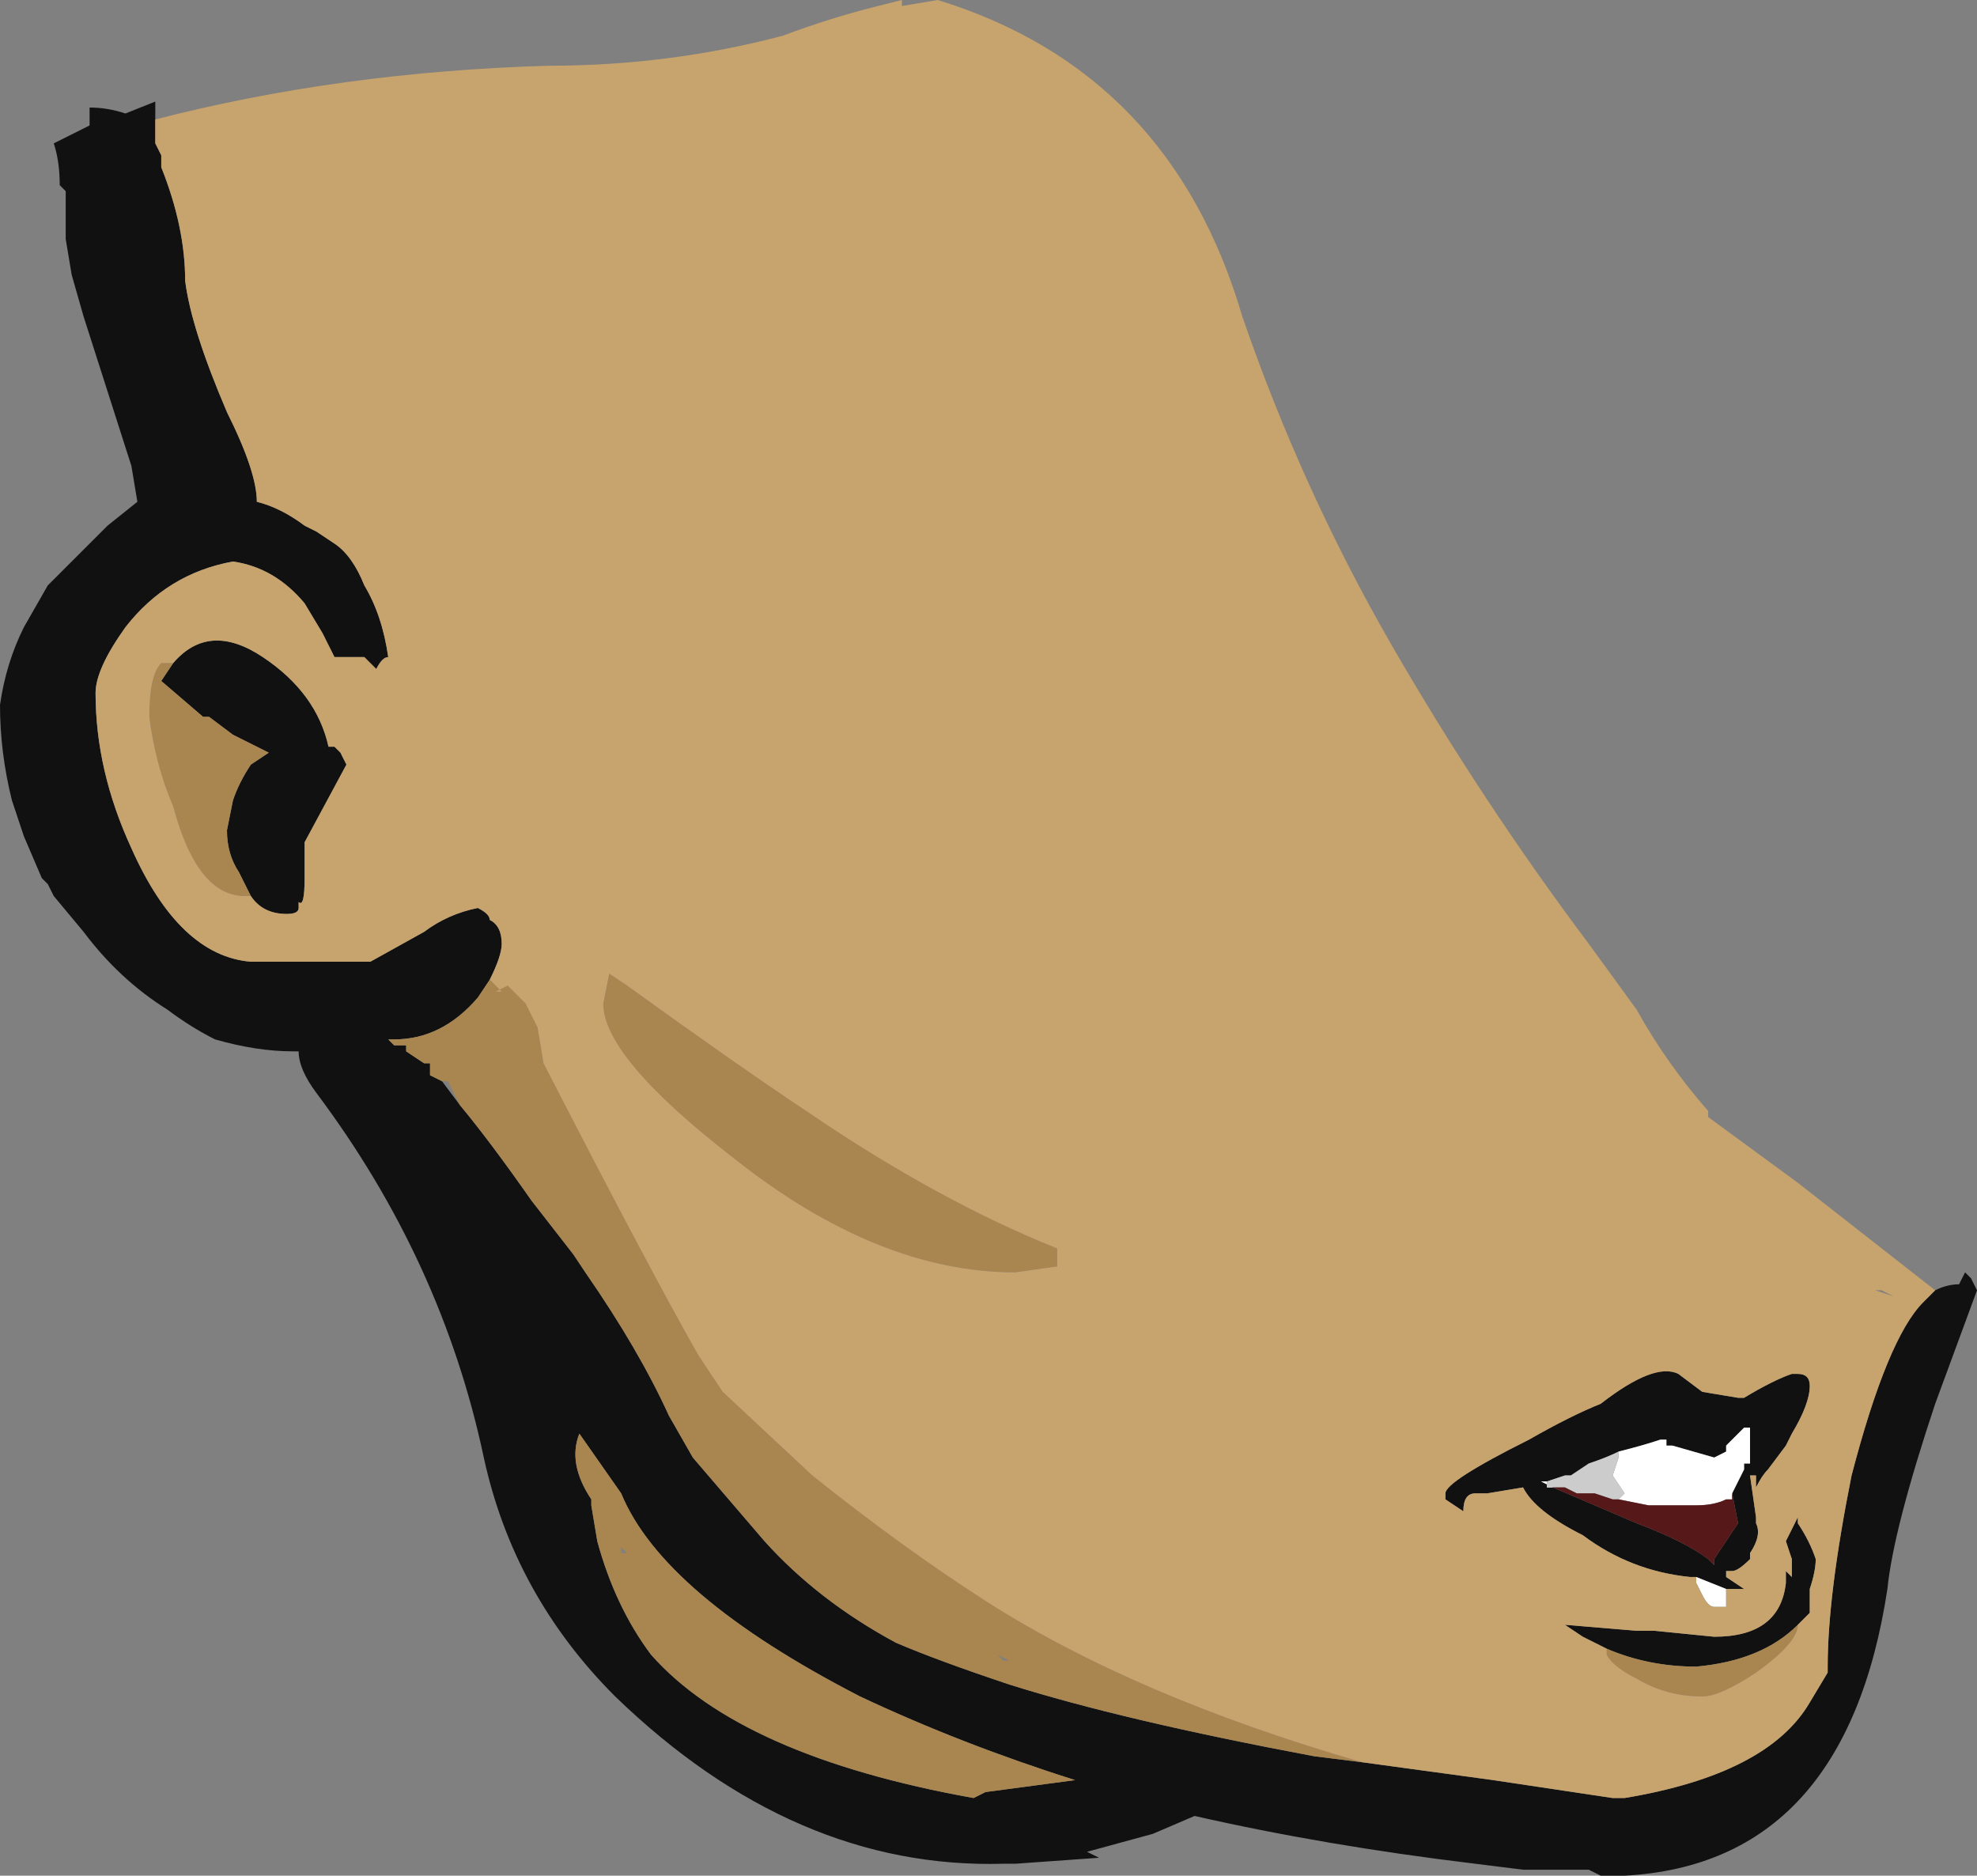 <?xml version="1.0" encoding="UTF-8" standalone="no"?>
<svg xmlns:ffdec="https://www.free-decompiler.com/flash" xmlns:xlink="http://www.w3.org/1999/xlink" ffdec:objectType="frame" height="109.9px" width="115.85px" xmlns="http://www.w3.org/2000/svg">
  <rect width="100%" height="100%" fill="#808080" stroke="none"/>
  <g transform="matrix(1.0, 0.0, 0.0, 1.0, 86.8, 49.35)">
    <use ffdec:characterId="134" height="15.7" transform="matrix(7.0, 0.0, 0.0, 7.0, -86.8, -49.35)" width="16.55" xlink:href="#shape0"/>
  </g>
  <defs>
    <g id="shape0" transform="matrix(1.0, 0.0, 0.0, 1.0, 12.4, 7.05)">
      <path d="M3.8 3.75 Q3.9 3.7 4.0 3.7 L4.05 3.6 4.1 3.65 4.15 3.75 3.8 4.7 Q3.45 5.75 3.4 6.25 3.05 8.55 1.2 8.65 L1.0 8.65 0.9 8.6 0.35 8.6 -0.05 8.55 Q-1.3 8.4 -2.4 8.15 L-2.75 8.3 -3.3 8.45 -3.2 8.5 -3.9 8.55 -4.0 8.55 Q-5.75 8.6 -7.25 7.15 -8.1 6.3 -8.35 5.15 -8.7 3.5 -9.75 2.1 -9.9 1.9 -9.9 1.75 L-9.95 1.75 Q-10.25 1.75 -10.6 1.65 -10.8 1.55 -11.0 1.4 -11.4 1.15 -11.7 0.75 L-11.95 0.45 -12.0 0.35 -12.05 0.3 -12.2 -0.05 -12.3 -0.35 Q-12.4 -0.75 -12.4 -1.15 -12.35 -1.5 -12.2 -1.8 L-12.0 -2.15 -11.5 -2.65 -11.25 -2.85 -11.3 -3.15 -11.7 -4.4 -11.8 -4.75 -11.85 -5.05 -11.85 -5.45 -11.9 -5.5 Q-11.9 -5.7 -11.95 -5.85 L-11.65 -6.0 -11.65 -6.15 Q-11.5 -6.15 -11.35 -6.1 L-11.1 -6.2 -11.1 -6.05 -11.1 -5.85 -11.05 -5.75 -11.05 -5.65 Q-10.85 -5.15 -10.85 -4.7 -10.8 -4.3 -10.5 -3.6 -10.25 -3.1 -10.25 -2.85 -10.05 -2.8 -9.85 -2.65 L-9.75 -2.6 -9.6 -2.5 Q-9.45 -2.4 -9.35 -2.15 -9.2 -1.9 -9.15 -1.55 -9.2 -1.55 -9.25 -1.45 L-9.35 -1.55 -9.6 -1.55 -9.7 -1.75 -9.85 -2.0 Q-10.1 -2.3 -10.45 -2.35 -11.0 -2.25 -11.35 -1.8 -11.6 -1.45 -11.6 -1.25 -11.6 -0.6 -11.3 0.05 -10.9 0.95 -10.3 1.0 L-9.6 1.0 -9.45 1.0 -9.3 1.0 -8.85 0.75 Q-8.65 0.6 -8.4 0.55 -8.3 0.6 -8.3 0.65 -8.2 0.7 -8.2 0.85 -8.2 0.95 -8.3 1.15 L-8.4 1.3 Q-8.7 1.65 -9.1 1.65 L-9.15 1.65 -9.1 1.7 -9.0 1.7 -9.0 1.75 -8.85 1.85 -8.8 1.85 -8.8 1.95 -8.7 2.0 -8.55 2.2 Q-8.3 2.5 -7.95 3.0 L-7.6 3.45 -7.5 3.6 Q-7.05 4.25 -6.8 4.8 L-6.6 5.15 -6.0 5.85 Q-5.55 6.35 -4.9 6.7 -4.55 6.85 -3.95 7.05 -3.0 7.35 -1.4 7.65 L-1.0 7.7 0.1 7.85 1.1 8.0 1.2 8.0 Q2.4 7.8 2.75 7.2 L2.9 6.95 2.9 6.9 Q2.9 6.3 3.1 5.3 3.4 4.15 3.7 3.85 L3.8 3.75 M-10.65 -1.05 L-10.7 -1.05 -11.05 -1.35 -10.95 -1.5 Q-10.65 -1.85 -10.2 -1.55 -9.75 -1.25 -9.65 -0.8 L-9.6 -0.8 -9.55 -0.75 -9.5 -0.65 -9.85 0.0 -9.85 0.3 Q-9.85 0.55 -9.9 0.5 L-9.9 0.55 Q-9.9 0.6 -10.0 0.6 -10.2 0.6 -10.3 0.45 L-10.4 0.25 Q-10.5 0.1 -10.5 -0.1 L-10.45 -0.35 Q-10.4 -0.5 -10.3 -0.65 L-10.15 -0.75 -10.45 -0.9 -10.65 -1.05 M1.8 6.15 L1.75 6.15 Q1.25 6.1 0.85 5.8 0.45 5.6 0.35 5.4 L0.05 5.45 -0.05 5.45 Q-0.15 5.45 -0.15 5.6 L-0.3 5.5 -0.3 5.45 Q-0.3 5.35 0.4 5.0 0.75 4.8 1.0 4.7 1.45 4.35 1.65 4.45 L1.85 4.6 2.15 4.65 2.2 4.65 Q2.45 4.5 2.6 4.45 L2.65 4.45 Q2.75 4.45 2.75 4.55 2.75 4.7 2.6 4.95 L2.55 5.05 2.4 5.25 Q2.35 5.3 2.3 5.4 L2.3 5.3 2.25 5.3 2.3 5.65 2.3 5.7 Q2.35 5.8 2.25 5.95 L2.25 6.0 Q2.15 6.1 2.1 6.1 L2.05 6.1 2.05 6.15 2.2 6.25 2.05 6.25 1.8 6.15 M2.1 5.45 L2.2 5.25 2.2 5.2 2.25 5.2 2.25 4.9 2.2 4.9 2.05 5.05 2.05 5.1 1.95 5.15 1.6 5.05 1.55 5.05 1.55 5.0 1.5 5.0 Q1.35 5.05 1.15 5.1 1.05 5.15 0.9 5.2 L0.75 5.3 0.7 5.3 0.55 5.35 0.5 5.35 0.6 5.4 1.3 5.7 Q1.7 5.85 1.9 6.0 L1.95 6.05 1.95 6.0 2.15 5.7 2.1 5.45 M0.4 6.2 L0.4 6.2 M1.05 6.75 L0.85 6.65 0.7 6.55 1.3 6.6 1.45 6.6 1.95 6.65 Q2.5 6.65 2.55 6.2 L2.55 6.1 2.6 6.15 2.6 6.0 2.55 5.85 2.65 5.65 2.65 5.7 Q2.75 5.85 2.8 6.0 2.8 6.1 2.75 6.25 L2.75 6.45 2.65 6.55 Q2.35 6.85 1.8 6.9 1.4 6.9 1.05 6.75 M3.8 4.05 L3.8 4.05 M-7.45 5.55 L-7.4 5.85 Q-7.25 6.4 -6.95 6.8 -6.2 7.65 -4.25 8.0 L-4.15 7.95 -3.4 7.85 Q-4.35 7.55 -5.2 7.15 -6.85 6.3 -7.2 5.45 L-7.55 4.95 Q-7.65 5.2 -7.45 5.5 L-7.45 5.55" fill="#111111" fill-rule="evenodd" stroke="none"/>
      <path d="M2.05 6.25 Q2.05 6.3 2.05 6.35 L2.05 6.4 1.95 6.4 Q1.9 6.4 1.85 6.3 L1.8 6.2 1.8 6.15 2.05 6.25 M1.15 5.1 Q1.35 5.05 1.5 5.0 L1.55 5.0 1.55 5.05 1.6 5.05 1.95 5.15 2.05 5.1 2.05 5.05 2.2 4.9 2.25 4.9 2.25 5.2 2.2 5.2 2.2 5.25 2.1 5.45 2.1 5.5 2.05 5.5 Q1.95 5.55 1.8 5.55 L1.4 5.55 1.15 5.5 1.2 5.45 1.1 5.3 1.15 5.15 1.15 5.1 M0.6 5.4 L0.5 5.35 0.55 5.35 0.55 5.4 0.6 5.4 M0.9 5.45 L0.8 5.45 0.9 5.45" fill="#ffffff" fill-rule="evenodd" stroke="none"/>
      <path d="M0.55 5.35 L0.7 5.3 0.75 5.3 0.9 5.2 Q1.05 5.15 1.15 5.1 L1.15 5.15 1.1 5.3 1.2 5.45 1.15 5.5 1.1 5.5 0.95 5.45 0.9 5.45 0.8 5.45 0.7 5.4 0.6 5.4 0.55 5.4 0.55 5.35" fill="#cccccc" fill-rule="evenodd" stroke="none"/>
      <path d="M2.1 5.45 L2.15 5.7 1.95 6.0 1.95 6.05 1.9 6.0 Q1.7 5.85 1.3 5.7 L0.6 5.4 0.7 5.4 0.8 5.45 0.9 5.45 0.95 5.45 1.1 5.5 1.15 5.5 1.4 5.55 1.8 5.55 Q1.95 5.55 2.05 5.5 L2.1 5.5 2.1 5.45" fill="#561818" fill-rule="evenodd" stroke="none"/>
      <path d="M-1.0 7.7 L-1.4 7.65 Q-3.0 7.35 -3.95 7.05 -4.55 6.85 -4.9 6.7 -5.55 6.35 -6.0 5.85 L-6.6 5.15 -6.8 4.8 Q-7.05 4.25 -7.5 3.6 L-7.6 3.45 -7.95 3.0 Q-8.3 2.5 -8.55 2.2 L-8.65 2.0 -8.7 2.0 -8.8 1.95 -8.8 1.85 -8.85 1.85 -9.0 1.75 -9.0 1.7 -9.1 1.7 -9.15 1.65 -9.1 1.65 Q-8.7 1.65 -8.4 1.3 L-8.3 1.15 -8.2 1.25 -8.25 1.25 -8.15 1.2 -8.0 1.35 Q-7.95 1.45 -7.9 1.55 L-7.85 1.85 Q-6.95 3.6 -6.55 4.3 L-6.35 4.6 -5.6 5.3 Q-4.85 5.9 -4.15 6.35 -2.9 7.15 -1.0 7.7 M-10.7 -1.05 L-10.65 -1.05 -10.45 -0.9 -10.15 -0.75 -10.3 -0.65 Q-10.4 -0.5 -10.45 -0.35 L-10.5 -0.1 Q-10.5 0.1 -10.4 0.25 L-10.3 0.45 -10.35 0.45 Q-10.75 0.45 -10.95 -0.3 -11.1 -0.65 -11.15 -1.05 -11.15 -1.4 -11.05 -1.5 L-10.95 -1.5 -11.05 -1.35 -10.7 -1.05 M2.65 6.55 Q2.65 6.7 2.3 6.95 2.0 7.15 1.85 7.15 1.55 7.15 1.3 7.0 1.1 6.9 1.05 6.8 L1.05 6.75 Q1.4 6.9 1.8 6.9 2.35 6.85 2.65 6.55 M-3.55 3.5 L-3.55 3.55 -3.9 3.6 Q-5.05 3.6 -6.25 2.65 -7.35 1.8 -7.35 1.35 L-7.3 1.1 -7.15 1.2 Q-6.25 1.85 -5.65 2.25 -4.55 3.0 -3.55 3.4 L-3.55 3.5 M-3.95 6.85 L-4.05 6.8 -4.0 6.85 -3.95 6.85 M-7.45 5.55 L-7.45 5.5 Q-7.65 5.2 -7.55 4.95 L-7.2 5.45 Q-6.85 6.3 -5.2 7.15 -4.35 7.55 -3.4 7.85 L-4.15 7.95 -4.25 8.0 Q-6.2 7.65 -6.95 6.8 -7.25 6.4 -7.4 5.85 L-7.45 5.55 M-7.2 5.95 L-7.2 5.9 -7.15 5.95 -7.2 5.95" fill="#a9854f" fill-rule="evenodd" stroke="none"/>
      <path d="M-11.1 -6.05 Q-9.55 -6.45 -7.8 -6.5 -6.8 -6.5 -5.85 -6.75 -5.45 -6.9 -5.05 -7.0 L-4.85 -7.05 -4.85 -7.0 -4.55 -7.05 Q-2.6 -6.45 -2.0 -4.4 -1.5 -2.95 -0.75 -1.65 0.0 -0.35 0.9 0.85 L1.3 1.4 Q1.55 1.85 1.9 2.25 L1.9 2.3 2.65 2.85 3.8 3.75 3.7 3.85 Q3.4 4.15 3.1 5.3 2.9 6.3 2.9 6.9 L2.9 6.95 2.75 7.2 Q2.4 7.8 1.2 8.0 L1.1 8.0 0.1 7.85 -1.0 7.7 Q-2.9 7.15 -4.15 6.35 -4.85 5.9 -5.6 5.3 L-6.35 4.6 -6.55 4.3 Q-6.95 3.6 -7.85 1.85 L-7.9 1.55 Q-7.95 1.45 -8.0 1.35 L-8.15 1.2 -8.25 1.25 -8.2 1.25 -8.3 1.15 Q-8.2 0.95 -8.2 0.85 -8.2 0.7 -8.3 0.65 -8.3 0.6 -8.4 0.55 -8.65 0.6 -8.85 0.75 L-9.3 1.0 -9.45 1.0 -9.6 1.0 -10.3 1.0 Q-10.9 0.95 -11.3 0.05 -11.6 -0.6 -11.6 -1.25 -11.6 -1.45 -11.35 -1.8 -11.0 -2.25 -10.45 -2.35 -10.1 -2.3 -9.85 -2.0 L-9.7 -1.75 -9.6 -1.55 -9.35 -1.55 -9.25 -1.45 Q-9.2 -1.55 -9.15 -1.55 -9.2 -1.9 -9.35 -2.15 -9.45 -2.4 -9.6 -2.5 L-9.75 -2.6 -9.85 -2.65 Q-10.05 -2.8 -10.25 -2.85 -10.25 -3.1 -10.5 -3.6 -10.8 -4.3 -10.85 -4.7 -10.85 -5.15 -11.05 -5.65 L-11.05 -5.75 -11.1 -5.85 -11.1 -6.05 M-10.7 -1.05 L-10.65 -1.05 -10.7 -1.05 M-10.3 0.45 Q-10.2 0.6 -10.0 0.6 -9.9 0.6 -9.9 0.55 L-9.9 0.5 Q-9.85 0.55 -9.85 0.3 L-9.85 0.0 -9.5 -0.65 -9.55 -0.75 -9.6 -0.8 -9.65 -0.8 Q-9.75 -1.25 -10.2 -1.55 -10.65 -1.85 -10.95 -1.5 L-11.05 -1.5 Q-11.15 -1.4 -11.15 -1.05 -11.1 -0.65 -10.95 -0.3 -10.75 0.45 -10.35 0.45 L-10.3 0.45 M2.05 6.25 L2.2 6.25 2.05 6.15 2.05 6.1 2.1 6.1 Q2.15 6.1 2.25 6.0 L2.25 5.95 Q2.35 5.8 2.3 5.7 L2.3 5.65 2.25 5.3 2.3 5.3 2.3 5.4 Q2.35 5.3 2.4 5.25 L2.55 5.05 2.6 4.95 Q2.75 4.7 2.75 4.55 2.75 4.45 2.65 4.45 L2.6 4.45 Q2.45 4.5 2.2 4.65 L2.15 4.65 1.85 4.6 1.65 4.45 Q1.45 4.35 1.0 4.7 0.75 4.8 0.4 5.0 -0.3 5.35 -0.3 5.45 L-0.3 5.5 -0.15 5.6 Q-0.15 5.45 -0.05 5.45 L0.05 5.45 0.35 5.4 Q0.45 5.6 0.85 5.8 1.25 6.1 1.75 6.15 L1.8 6.15 1.8 6.2 1.85 6.3 Q1.9 6.4 1.95 6.4 L2.05 6.4 2.05 6.35 Q2.05 6.3 2.05 6.25 M0.4 6.2 L0.4 6.2 M2.65 6.55 L2.75 6.45 2.75 6.25 Q2.8 6.1 2.8 6.0 2.75 5.85 2.65 5.7 L2.65 5.65 2.55 5.85 2.6 6.0 2.6 6.15 2.55 6.1 2.55 6.2 Q2.5 6.65 1.95 6.65 L1.45 6.6 1.3 6.6 0.7 6.55 0.85 6.65 1.05 6.75 1.05 6.8 Q1.1 6.9 1.3 7.0 1.55 7.15 1.85 7.15 2.0 7.15 2.3 6.95 2.65 6.7 2.65 6.55 M3.3 3.75 L3.35 3.75 3.45 3.8 3.3 3.75 M-3.55 3.5 L-3.55 3.4 Q-4.55 3.0 -5.65 2.25 -6.25 1.85 -7.15 1.2 L-7.3 1.1 -7.35 1.35 Q-7.35 1.8 -6.25 2.65 -5.05 3.6 -3.9 3.6 L-3.55 3.55 -3.55 3.5" fill="#c7a36d" fill-rule="evenodd" stroke="none"/>
    </g>
  </defs>
</svg>
